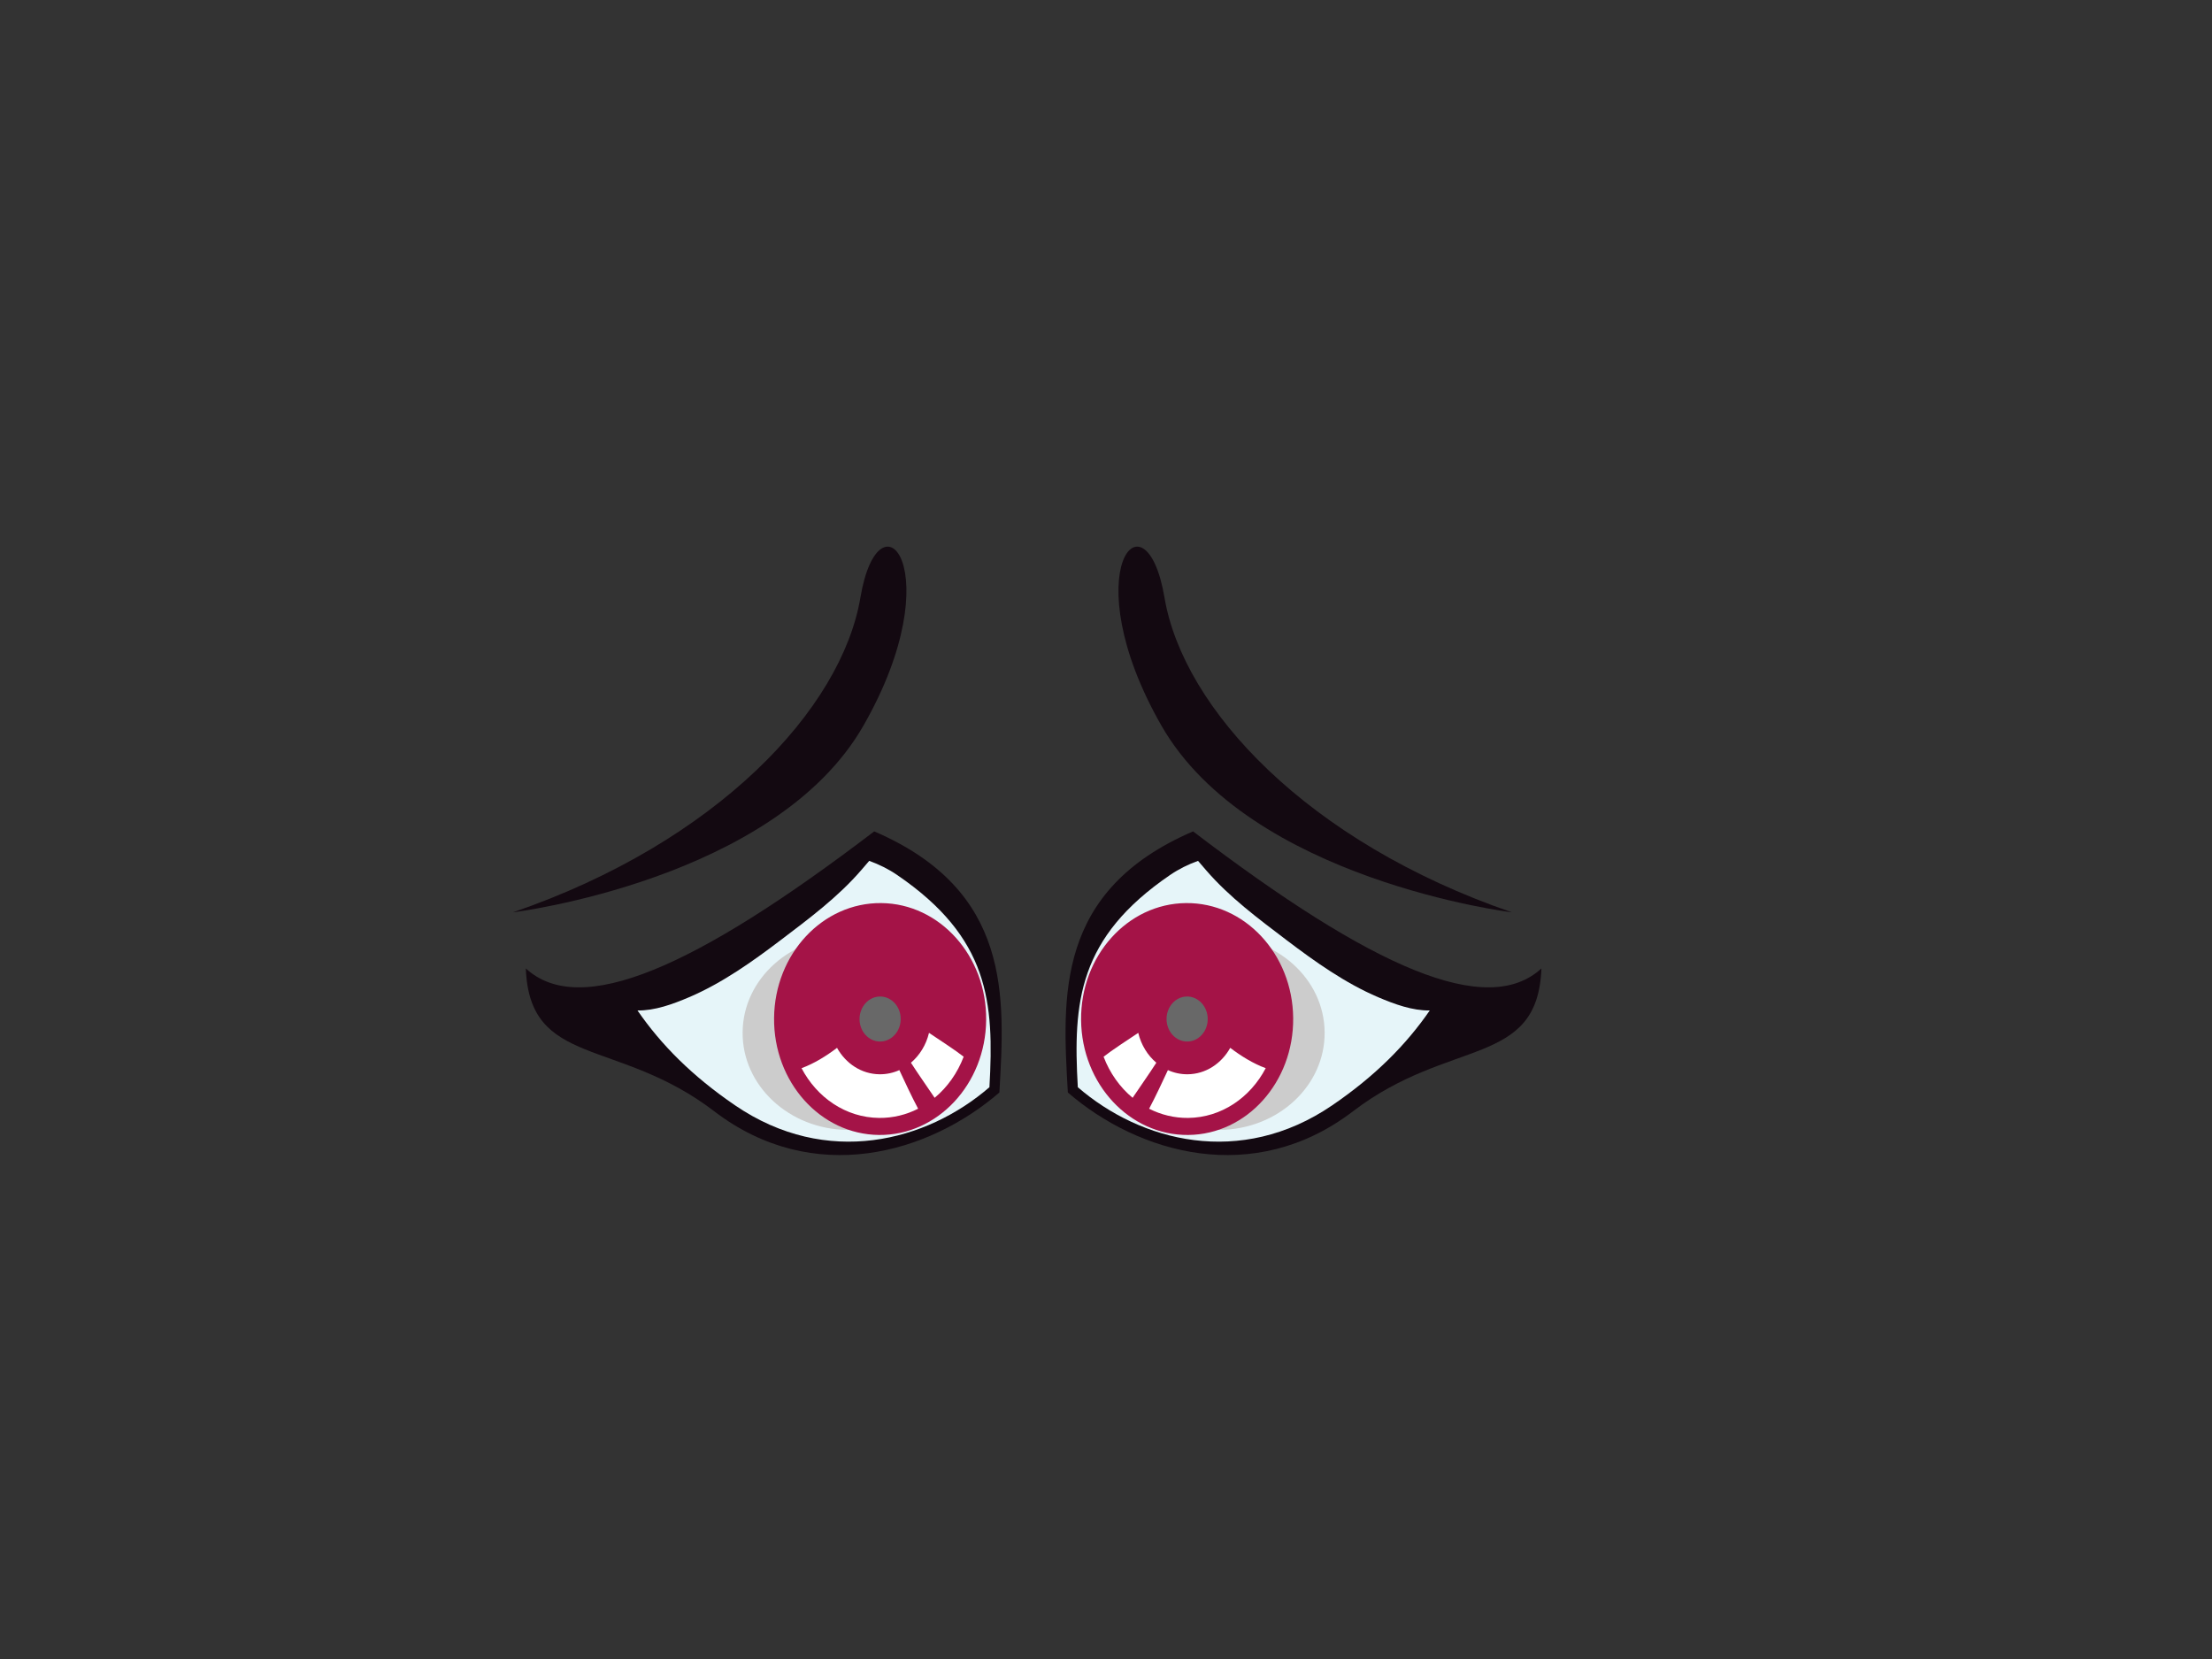 <?xml version="1.0" encoding="utf-8"?>
<!-- Generator: Adobe Illustrator 17.0.0, SVG Export Plug-In . SVG Version: 6.00 Build 0)  -->
<!DOCTYPE svg PUBLIC "-//W3C//DTD SVG 1.1//EN" "http://www.w3.org/Graphics/SVG/1.1/DTD/svg11.dtd">
<svg version="1.1" id="Layer_1" xmlns="http://www.w3.org/2000/svg" xmlns:xlink="http://www.w3.org/1999/xlink" x="0px" y="0px"
	 width="800px" height="600px" viewBox="0 0 800 600" enable-background="new 0 0 800 600" xml:space="preserve">
<rect x="0" y="0" width="800" height="600" fill="#333333" stroke="none"/>
<g>
	<path fill="#130911" d="M316.169,300.682c49.853,21.447,47.245,59.768,45.272,94.43c-25.512,22.069-67.209,34.277-103.134,6.791
		c-34.963-26.765-66.767-15.691-68.138-51.653C209.845,368.292,251.164,350.25,316.169,300.682z"/>
	<path fill="#E6F5F9" d="M324.473,316.453c-3.165-2.162-6.561-3.831-10.11-5.11c-1.025,1.211-2.018,2.342-2.909,3.383
		c-8.419,9.758-18.926,17.545-29.139,25.304c-10.245,7.778-21.201,15.553-33.098,20.627c-5.971,2.547-12.423,4.885-18.657,4.793
		c8.502,12.34,19.701,23.677,35.283,34.306c33.214,22.674,69.305,13.064,91.998-6.551
		C359.602,362.391,357.699,339.127,324.473,316.453z"/>
	<path fill="#CCCCCC" d="M345.167,374.045c0.186-19.323-16.806-35.162-37.949-35.373c-21.15-0.208-38.455,15.284-38.641,34.607
		c-0.198,19.323,16.793,35.158,37.942,35.366C327.663,408.855,344.962,393.369,345.167,374.045z"/>
	<g>
		<path fill="#A41347" d="M356.661,368.926c0.231-23.158-16.755-42.107-37.936-42.315c-21.188-0.208-38.544,18.391-38.769,41.553
			c-0.237,23.155,16.748,42.1,37.936,42.312C339.068,410.684,356.431,392.088,356.661,368.926z"/>
		<path fill="#FFFFFF" d="M335.986,373.549c-1.038,4.354-3.376,8.127-6.535,10.799c2.723,4.254,5.798,8.537,8.573,12.689
			c4.6-3.815,8.246-8.935,10.501-14.861C345.667,379.917,339.061,375.599,335.986,373.549z"/>
		<path fill="#FFFFFF" d="M325.26,387.016c-2.204,0.996-4.626,1.535-7.156,1.509c-6.535-0.064-12.212-3.879-15.383-9.556
			c-3.876,2.947-8.31,5.699-12.833,7.352c5.581,10.648,16.017,17.866,28.056,17.991c5.042,0.045,9.822-1.15,14.108-3.328
			C329.63,396.399,327.439,391.684,325.26,387.016z"/>
		<path fill="#686868" d="M325.754,368.615c0.045-4.494-3.248-8.166-7.368-8.214c-4.107-0.038-7.477,3.572-7.522,8.07
			c-0.051,4.491,3.249,8.169,7.362,8.214C322.339,376.727,325.709,373.113,325.754,368.615z"/>
	</g>
	<path fill="#130911" d="M185.53,329.953c0,0,94.836-11.616,126.801-67.607c31.971-55.994,5.651-86.527-1.153-46.233
		C304.367,256.4,259.397,304.568,185.53,329.953z"/>
	<path fill="#130911" d="M546.795,329.953c0,0-94.83-11.616-126.801-67.607c-31.971-55.994-5.645-86.527,1.16-46.233
		C427.958,256.4,472.935,304.568,546.795,329.953z"/>
	<path fill="#130911" d="M431.488,300.682c-49.859,21.447-47.258,59.768-45.285,94.43c25.519,22.069,67.216,34.277,103.14,6.791
		c34.963-26.765,66.768-15.691,68.138-51.653C537.806,368.292,496.488,350.25,431.488,300.682z"/>
	<path fill="#E6F5F9" d="M423.172,316.453c3.171-2.162,6.561-3.831,10.116-5.11c1.025,1.211,2.012,2.342,2.909,3.383
		c8.419,9.758,18.926,17.545,29.139,25.304c10.245,7.778,21.201,15.553,33.098,20.627c5.971,2.547,12.423,4.885,18.657,4.793
		c-8.508,12.34-19.701,23.677-35.283,34.306c-33.22,22.674-69.305,13.064-92.004-6.551
		C388.043,362.391,389.952,339.127,423.172,316.453z"/>
	<path fill="#CCCCCC" d="M402.484,374.045c-0.186-19.323,16.806-35.162,37.949-35.373c21.149-0.208,38.455,15.284,38.641,34.607
		c0.198,19.323-16.793,35.158-37.942,35.366C419.988,408.855,402.689,393.369,402.484,374.045z"/>
	<g>
		<path fill="#A41347" d="M390.99,368.926c-0.231-23.158,16.754-42.107,37.936-42.315c21.181-0.208,38.544,18.391,38.769,41.553
			c0.237,23.155-16.748,42.1-37.936,42.312C408.577,410.684,391.22,392.088,390.99,368.926z"/>
		<path fill="#FFFFFF" d="M411.665,373.549c1.038,4.354,3.376,8.127,6.535,10.799c-2.723,4.254-5.798,8.537-8.572,12.689
			c-4.6-3.815-8.252-8.935-10.501-14.861C401.984,379.917,408.583,375.599,411.665,373.549z"/>
		<path fill="#FFFFFF" d="M422.391,387.016c2.204,0.996,4.619,1.535,7.156,1.509c6.529-0.064,12.212-3.879,15.383-9.556
			c3.876,2.947,8.31,5.699,12.833,7.352c-5.581,10.648-16.017,17.866-28.063,17.991c-5.036,0.045-9.816-1.15-14.102-3.328
			C418.021,396.399,420.212,391.684,422.391,387.016z"/>
		<path fill="#686868" d="M421.897,368.615c-0.045-4.494,3.255-8.166,7.368-8.214c4.107-0.038,7.477,3.572,7.522,8.07
			c0.051,4.491-3.249,8.169-7.362,8.214C425.312,376.727,421.942,373.113,421.897,368.615z"/>
	</g>
</g>
</svg>
